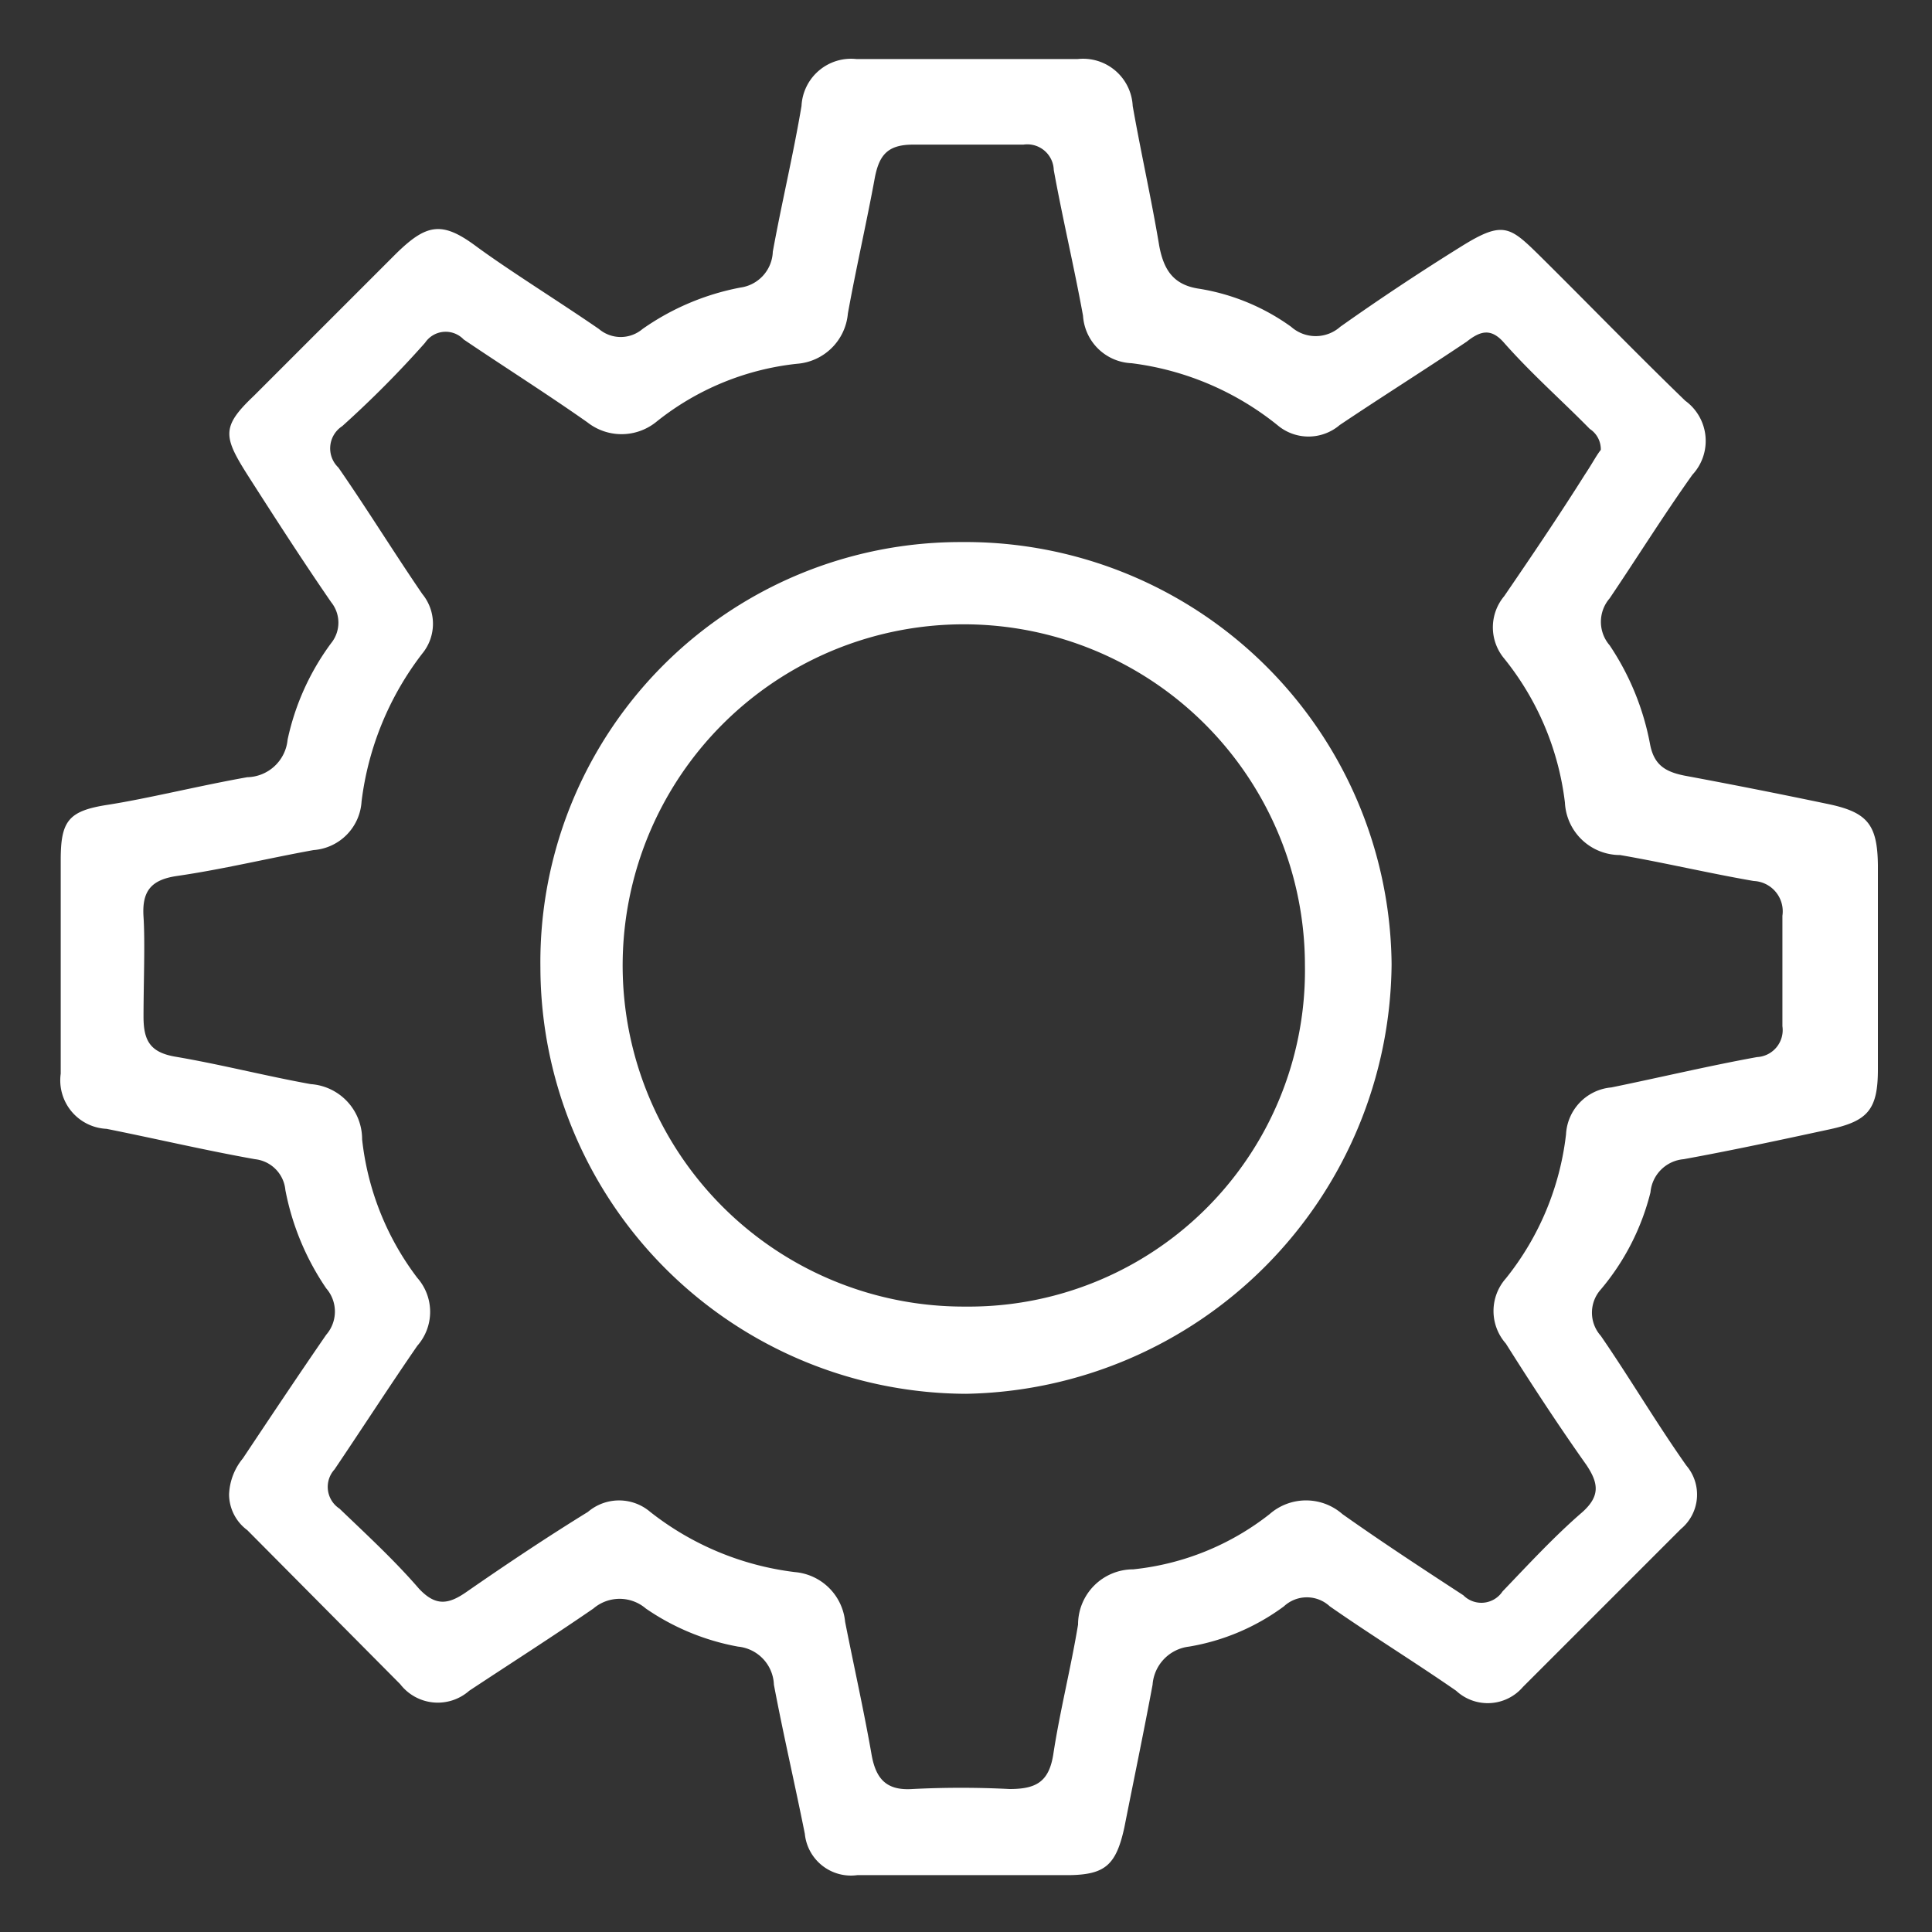 <svg xmlns="http://www.w3.org/2000/svg" viewBox="0 0 35 35"><rect x="0" y="0" width="35" height="35" fill="#333333" stroke="none"/><defs><style>.cls-1{fill:#fff;}</style></defs><title>icon</title><g id="Objects"><g id="AWcCxv.tif"><path class="cls-1" d="M4.15,27.07a1.09,1.09,0,0,1,.25-.65c.5-.75,1-1.5,1.51-2.24a.64.64,0,0,0,0-.84,4.74,4.74,0,0,1-.74-1.78A.62.62,0,0,0,4.62,21c-.9-.16-1.79-.37-2.69-.55a.88.88,0,0,1-.83-1c0-1.29,0-2.58,0-3.87,0-.71.14-.89.85-1s1.68-.35,2.53-.5a.75.75,0,0,0,.73-.68A4.52,4.52,0,0,1,6,11.65a.59.59,0,0,0,0-.74c-.51-.74-1-1.5-1.48-2.25S4,7.74,4.6,7.17L7.17,4.6C7.72,4.06,8,4,8.61,4.45s1.5,1,2.24,1.51a.61.61,0,0,0,.79,0,4.56,4.56,0,0,1,1.77-.75A.68.68,0,0,0,14,4.56c.16-.88.37-1.75.52-2.64a.9.9,0,0,1,1-.85c1.33,0,2.65,0,4,0a.9.9,0,0,1,1,.85c.15.85.34,1.69.48,2.53.08.43.25.71.72.78a3.91,3.91,0,0,1,1.67.69.67.67,0,0,0,.89,0c.72-.51,1.46-1,2.2-1.46s.87-.36,1.39.15c.89.88,1.76,1.78,2.66,2.65a.9.9,0,0,1,.13,1.34c-.52.73-1,1.5-1.5,2.24a.65.65,0,0,0,0,.85,4.79,4.79,0,0,1,.73,1.78c.07.39.28.51.62.58q1.29.24,2.58.51c.74.15.92.37.93,1.11v3.7c0,.73-.18.94-.88,1.09-.88.19-1.76.38-2.64.54a.66.66,0,0,0-.6.6A4.36,4.36,0,0,1,29,23.36a.63.63,0,0,0,0,.84c.53.77,1,1.57,1.55,2.35a.81.81,0,0,1-.1,1.15l-2.86,2.86a.84.84,0,0,1-1.21.07c-.75-.52-1.53-1-2.29-1.53a.61.61,0,0,0-.83,0,4,4,0,0,1-1.72.73.75.75,0,0,0-.66.69c-.16.86-.34,1.72-.51,2.58-.15.69-.35.86-1,.87H15.53a.84.84,0,0,1-.95-.75c-.18-.9-.39-1.8-.56-2.7a.72.72,0,0,0-.65-.69,4.3,4.3,0,0,1-1.67-.69.73.73,0,0,0-.95,0c-.74.51-1.51,1-2.25,1.49a.86.86,0,0,1-1.25-.12L4.48,27.72A.81.81,0,0,1,4.15,27.07ZM29,8.15a.44.44,0,0,0-.2-.38c-.52-.53-1.06-1-1.57-1.58-.23-.25-.42-.19-.66,0-.76.51-1.54,1-2.3,1.51a.87.87,0,0,1-1.13,0A5.25,5.25,0,0,0,20.5,6.58a.92.92,0,0,1-.88-.86c-.16-.88-.37-1.76-.53-2.64a.48.48,0,0,0-.55-.46c-.67,0-1.33,0-2,0-.46,0-.61.19-.69.59-.15.82-.34,1.64-.49,2.47a1,1,0,0,1-.92.91,4.9,4.9,0,0,0-2.56,1.06,1,1,0,0,1-1.24,0c-.74-.52-1.5-1-2.24-1.5a.45.45,0,0,0-.7.06Q7,7,6.2,7.72a.48.48,0,0,0-.07.75c.52.75,1,1.53,1.52,2.29a.85.85,0,0,1,0,1.08,5.48,5.48,0,0,0-1.1,2.68.94.94,0,0,1-.87.88c-.83.15-1.65.35-2.48.47-.47.07-.63.28-.6.74s0,1.21,0,1.81c0,.43.12.64.56.72.83.14,1.64.35,2.47.5a1,1,0,0,1,.93,1,5.05,5.05,0,0,0,1,2.51.93.93,0,0,1,0,1.23c-.51.74-1,1.5-1.5,2.24a.47.47,0,0,0,.09.71c.49.47,1,.94,1.44,1.45.3.32.53.29.86.06.72-.5,1.47-1,2.2-1.45a.87.87,0,0,1,1.13,0,5.26,5.26,0,0,0,2.62,1.09,1,1,0,0,1,.91.9c.16.81.34,1.61.48,2.41.08.45.28.65.74.62a17.22,17.22,0,0,1,1.76,0c.48,0,.71-.13.79-.62.12-.79.32-1.57.45-2.36a1,1,0,0,1,1-1,4.79,4.79,0,0,0,2.47-1,1,1,0,0,1,1.32,0c.72.51,1.47,1,2.19,1.47a.46.46,0,0,0,.71-.07c.47-.49.94-1,1.45-1.44.32-.29.29-.52.07-.85-.51-.72-1-1.47-1.46-2.2a.89.89,0,0,1,0-1.18,5.1,5.1,0,0,0,1.09-2.61.9.9,0,0,1,.82-.85c.88-.18,1.76-.39,2.64-.55a.49.49,0,0,0,.46-.56c0-.68,0-1.36,0-2a.55.55,0,0,0-.52-.63c-.81-.14-1.61-.33-2.42-.47a1,1,0,0,1-1-.95,5.12,5.12,0,0,0-1.1-2.61.88.88,0,0,1,0-1.13c.5-.73,1-1.47,1.46-2.2C28.85,8.39,28.92,8.25,29,8.15Z"/><path class="cls-1" d="M9.79,17.53a7.61,7.61,0,0,1,7.63-7.71,7.72,7.72,0,0,1,7.79,7.65,7.85,7.85,0,0,1-7.71,7.78A7.74,7.74,0,0,1,9.79,17.53Zm13.85-.05a6.18,6.18,0,1,0-6.15,6.19A6.09,6.09,0,0,0,23.64,17.48Z"/></g></g></svg>